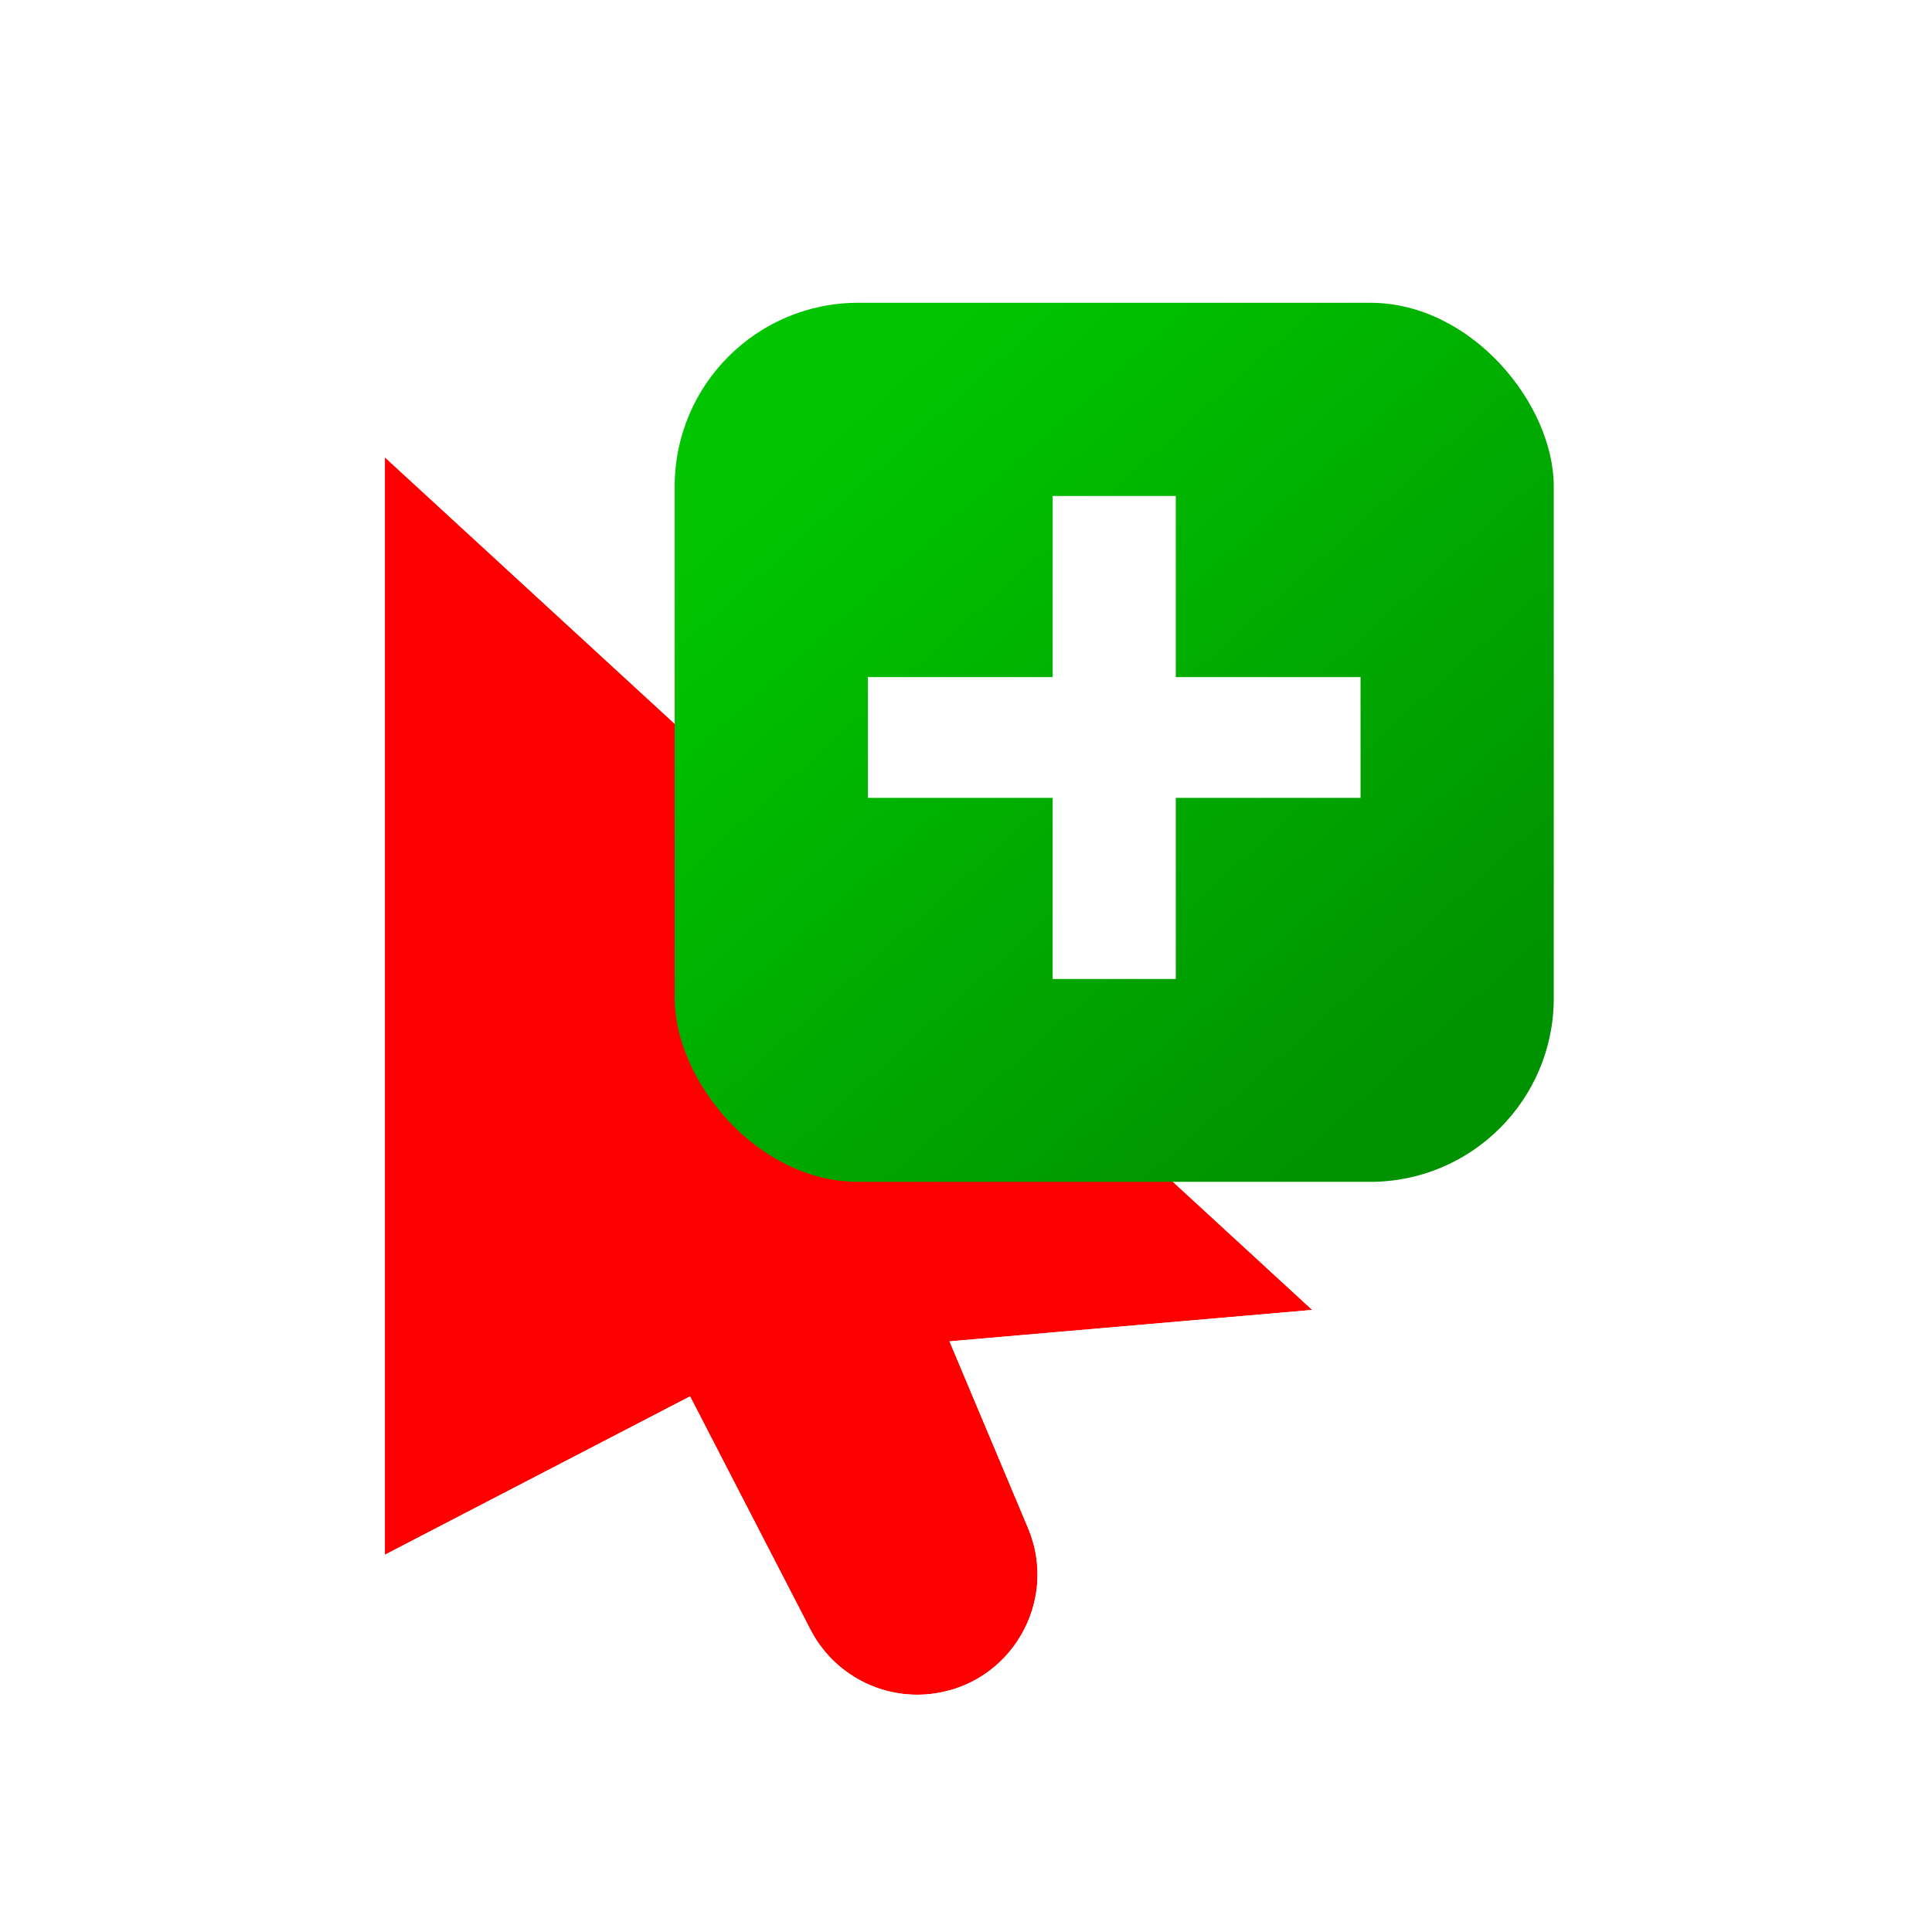 <svg width="256" height="256" viewBox="0 0 256 256" fill="none" xmlns="http://www.w3.org/2000/svg">
<g filter="url(#filter0_d_2926_106)">
<path d="M51 55.48L173.88 168.453L101.423 174.724L51 200.89V55.48Z" fill="#FF0000"/>
<path d="M88.76 174.724L124.064 168.453L136.217 197.342C140.33 207.12 133.911 218.111 123.374 219.332C116.794 220.095 110.429 216.705 107.391 210.819L88.76 174.724Z" fill="#FF0000"/>
<path d="M54.898 51.24L45.24 42.36V55.48V200.89V210.368L53.653 206.003L88.965 187.678L102.273 213.461C106.41 221.476 115.077 226.093 124.037 225.054C138.387 223.39 147.128 208.424 141.526 195.108L134.19 177.67L174.377 174.192L187.406 173.065L177.778 164.213L54.898 51.24Z" stroke="#FFFFFF" stroke-width="11.52"/>
</g>
<g filter="url(#filter1_d_2926_106)">
<rect x="89.4" y="35" width="116.48" height="116.48" rx="24.32" fill="url(#paint0_linear_2926_106)"/>
</g>
<g filter="url(#filter2_d_2926_106)">
<path d="M180.28 84.6H115V100.6H180.28V84.6Z" fill="white"/>
<path d="M155.8 60.6H139.48V124.6H155.8V60.6Z" fill="white"/>
</g>
<defs>
<filter id="filter0_d_2926_106" x="26.68" y="21.56" width="187.052" height="227.319" filterUnits="userSpaceOnUse" color-interpolation-filters="sRGB">
<feFlood flood-opacity="0" result="BackgroundImageFix"/>
<feColorMatrix in="SourceAlpha" type="matrix" values="0 0 0 0 0 0 0 0 0 0 0 0 0 0 0 0 0 0 127 0" result="hardAlpha"/>
<feOffset dy="5.12"/>
<feGaussianBlur stdDeviation="6.4"/>
<feColorMatrix type="matrix" values="0 0 0 0 0 0 0 0 0 0 0 0 0 0 0 0 0 0 0.25 0"/>
<feBlend mode="normal" in2="BackgroundImageFix" result="effect1_dropShadow_2926_106"/>
<feBlend mode="normal" in="SourceGraphic" in2="effect1_dropShadow_2926_106" result="shape"/>
</filter>
<filter id="filter1_d_2926_106" x="76.6" y="27.32" width="142.08" height="142.08" filterUnits="userSpaceOnUse" color-interpolation-filters="sRGB">
<feFlood flood-opacity="0" result="BackgroundImageFix"/>
<feColorMatrix in="SourceAlpha" type="matrix" values="0 0 0 0 0 0 0 0 0 0 0 0 0 0 0 0 0 0 127 0" result="hardAlpha"/>
<feOffset dy="5.12"/>
<feGaussianBlur stdDeviation="6.4"/>
<feColorMatrix type="matrix" values="0 0 0 0 0 0 0 0 0 0 0 0 0 0 0 0 0 0 0.25 0"/>
<feBlend mode="normal" in2="BackgroundImageFix" result="effect1_dropShadow_2926_106"/>
<feBlend mode="normal" in="SourceGraphic" in2="effect1_dropShadow_2926_106" result="shape"/>
</filter>
<filter id="filter2_d_2926_106" x="109.88" y="60.6" width="75.52" height="74.24" filterUnits="userSpaceOnUse" color-interpolation-filters="sRGB">
<feFlood flood-opacity="0" result="BackgroundImageFix"/>
<feColorMatrix in="SourceAlpha" type="matrix" values="0 0 0 0 0 0 0 0 0 0 0 0 0 0 0 0 0 0 127 0" result="hardAlpha"/>
<feOffset dy="5.12"/>
<feGaussianBlur stdDeviation="2.56"/>
<feColorMatrix type="matrix" values="0 0 0 0 0 0 0 0 0 0 0 0 0 0 0 0 0 0 0.5 0"/>
<feBlend mode="normal" in2="BackgroundImageFix" result="effect1_dropShadow_2926_106"/>
<feBlend mode="normal" in="SourceGraphic" in2="effect1_dropShadow_2926_106" result="shape"/>
</filter>
<linearGradient id="paint0_linear_2926_106" x1="111.806" y1="50.656" x2="189.379" y2="137.288" gradientUnits="userSpaceOnUse">
<stop stop-color="#00C500"/>
<stop offset="1" stop-color="#009200"/>
</linearGradient>
</defs>
</svg>
